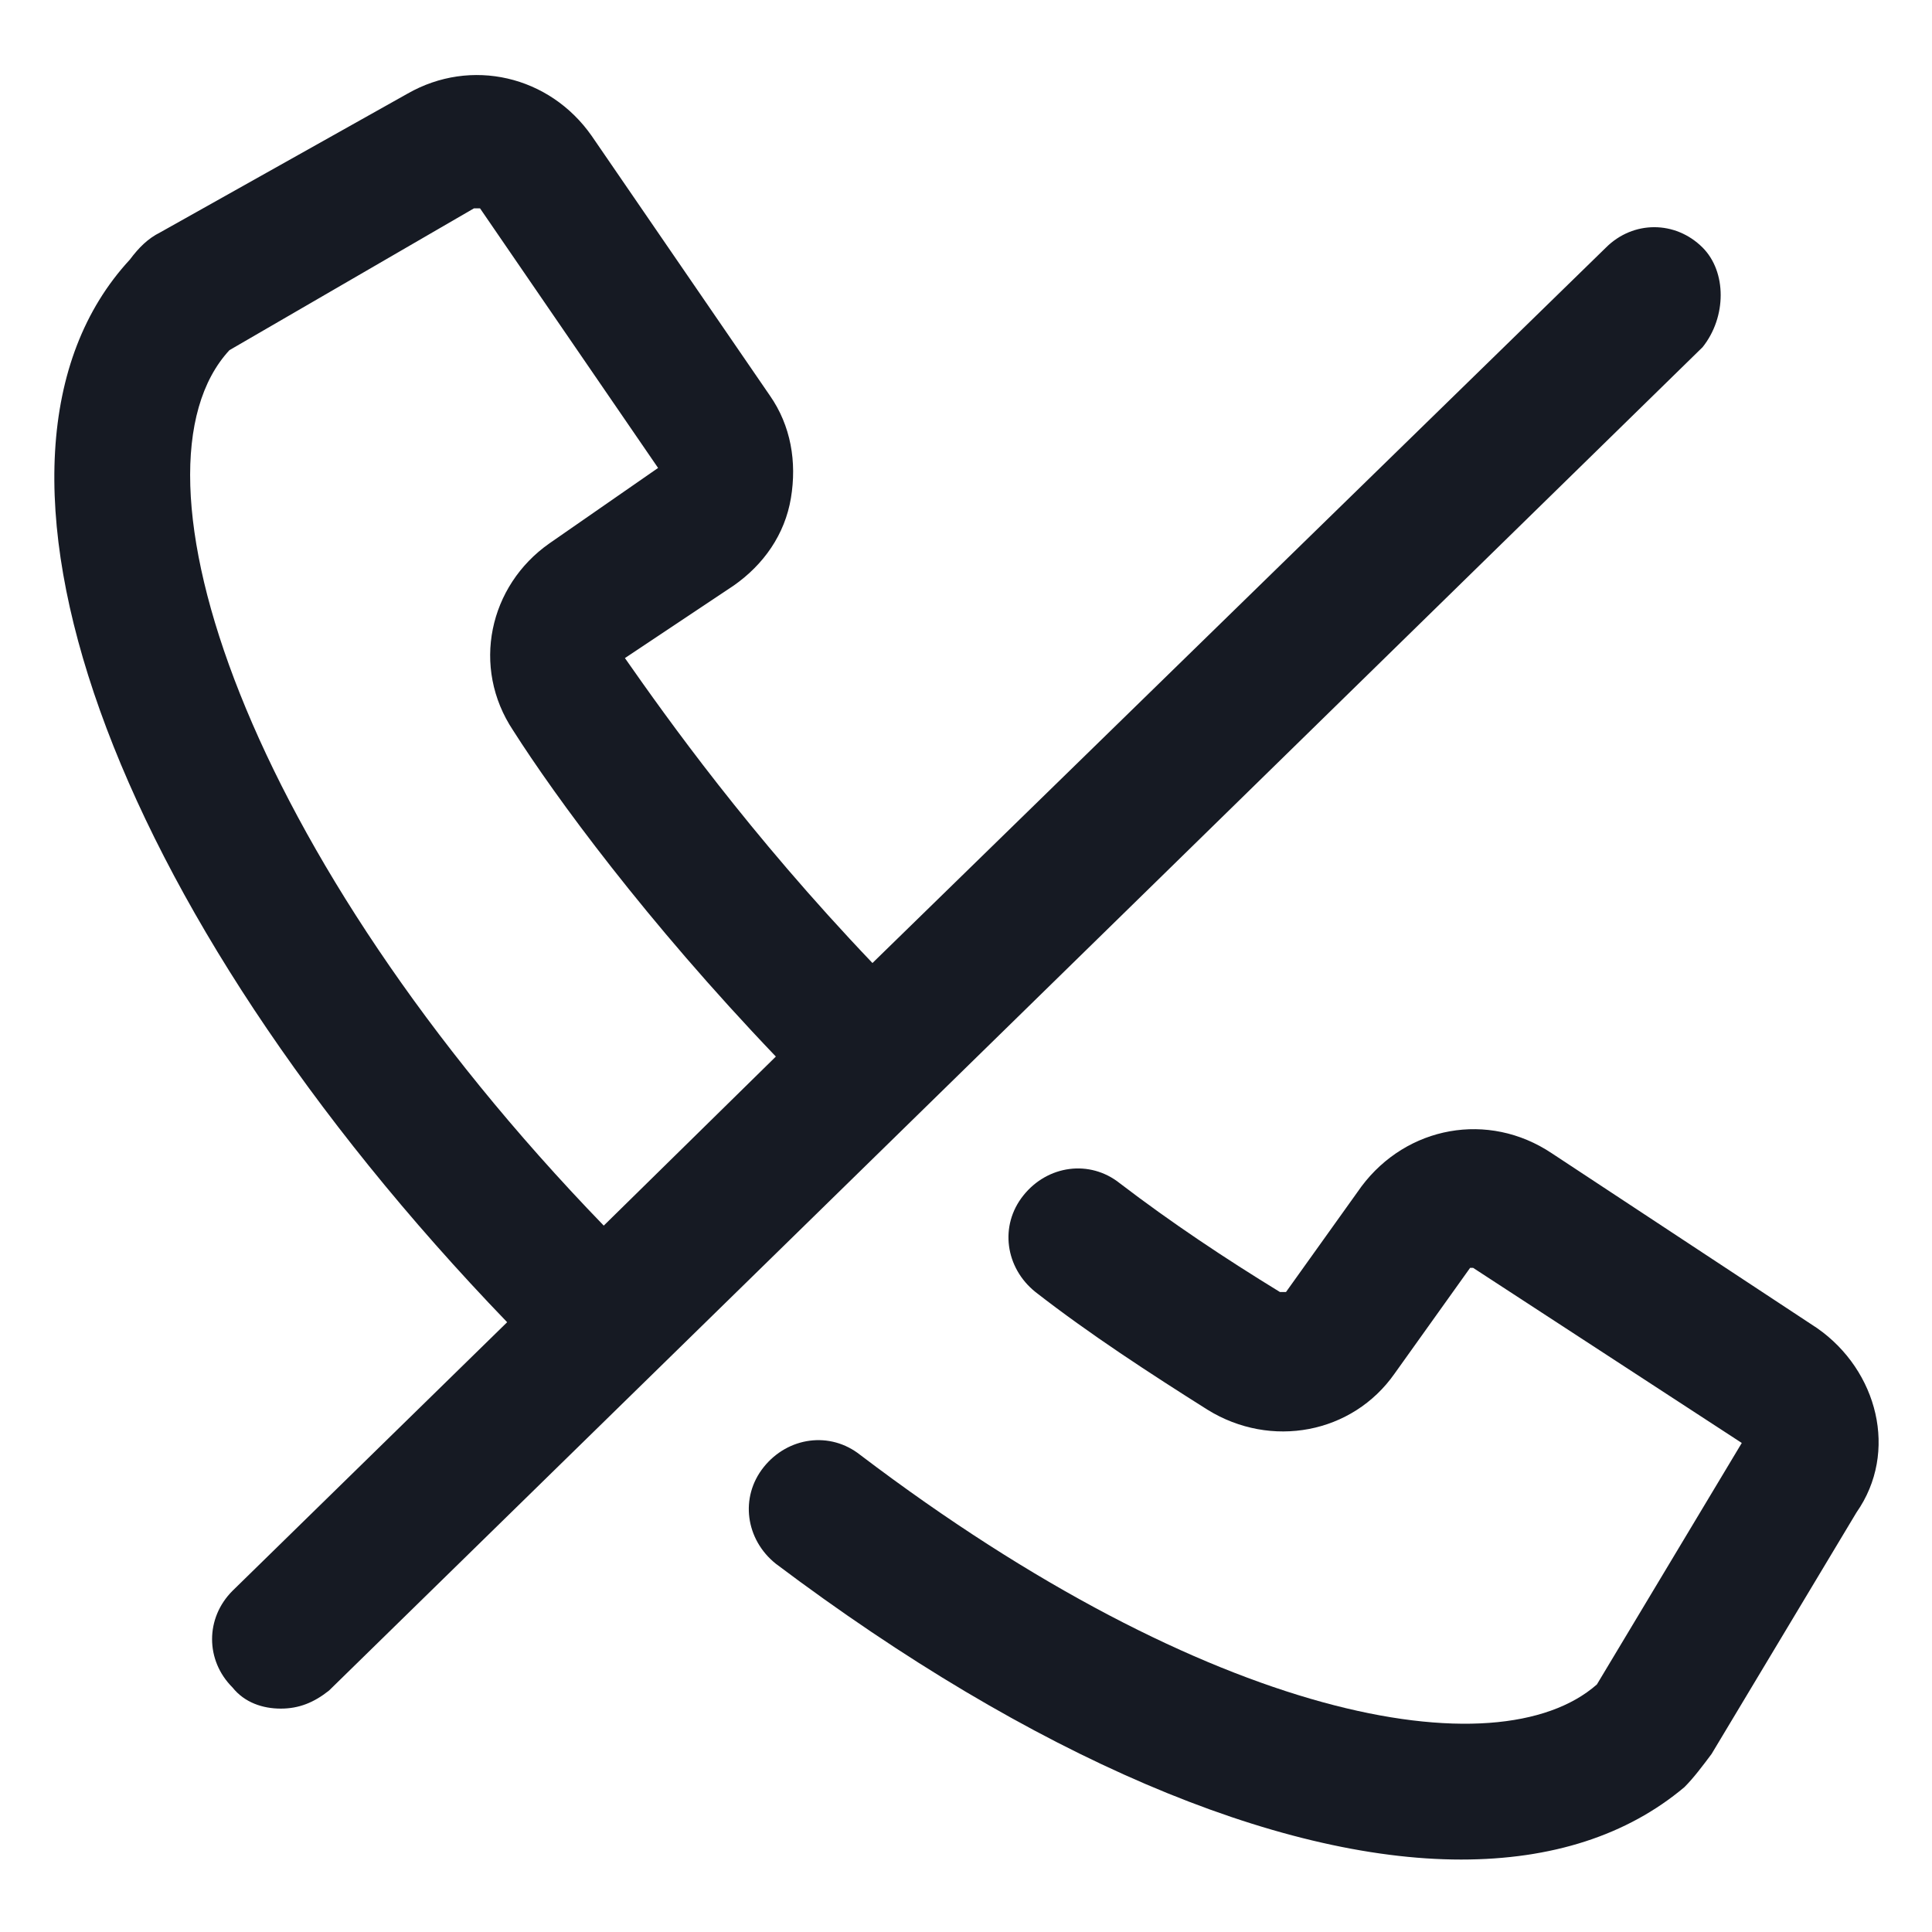 <svg width="24" height="24" viewBox="0 0 24 24" fill="none" xmlns="http://www.w3.org/2000/svg">
<g clip-path="url(#clip0_501_49596)">
<path d="M22.575 16.5L19.275 14.325C18.488 13.8 17.475 13.988 16.913 14.738L15.975 16.05C15.975 16.05 15.938 16.05 15.9 16.05C15.225 15.637 14.55 15.188 13.912 14.7C13.537 14.4 13.012 14.475 12.713 14.85C12.412 15.225 12.488 15.75 12.863 16.05C13.537 16.575 14.287 17.062 15 17.512C15.787 18 16.8 17.812 17.325 17.062L18.262 15.75H18.3L21.637 17.925L19.837 20.925C18.6 22.012 15.037 21.375 10.688 18.075C10.312 17.775 9.787 17.85 9.487 18.225C9.187 18.6 9.262 19.125 9.637 19.425C12.825 21.825 15.863 23.1 18.15 23.1C19.275 23.1 20.212 22.8 20.925 22.2C21.038 22.087 21.15 21.938 21.262 21.788L23.062 18.788C23.587 18.038 23.325 17.025 22.575 16.5Z" fill="#161A23"/>
<path d="M21.15 3.075C20.812 2.738 20.288 2.738 19.95 3.075L10.838 11.963C9.3 10.35 8.288 8.925 7.763 8.175L9.113 7.275C9.488 7.013 9.75 6.638 9.825 6.188C9.9 5.738 9.825 5.288 9.563 4.913L7.35 1.688C6.825 0.938 5.85 0.713 5.063 1.163L1.988 2.888C1.838 2.963 1.725 3.075 1.613 3.225C-0.675 5.7 1.35 11.287 6.3 16.425L2.888 19.762C2.55 20.1 2.55 20.625 2.888 20.962C3.038 21.15 3.263 21.225 3.488 21.225C3.713 21.225 3.9 21.15 4.088 21L21.15 4.313C21.45 3.938 21.45 3.375 21.15 3.075ZM2.85 4.35L5.888 2.588C5.888 2.588 5.925 2.588 5.963 2.588L8.175 5.813L6.825 6.75C6.075 7.275 5.85 8.288 6.375 9.075C6.9 9.9 8.025 11.438 9.638 13.125L7.5 15.225C3.038 10.613 1.463 5.85 2.85 4.35Z" fill="#161A23"/>
</g>
<defs>
<clipPath id="clip0_501_49596">
<rect width="24" height="24" fill="white"/>
</clipPath>
</defs>
</svg>
